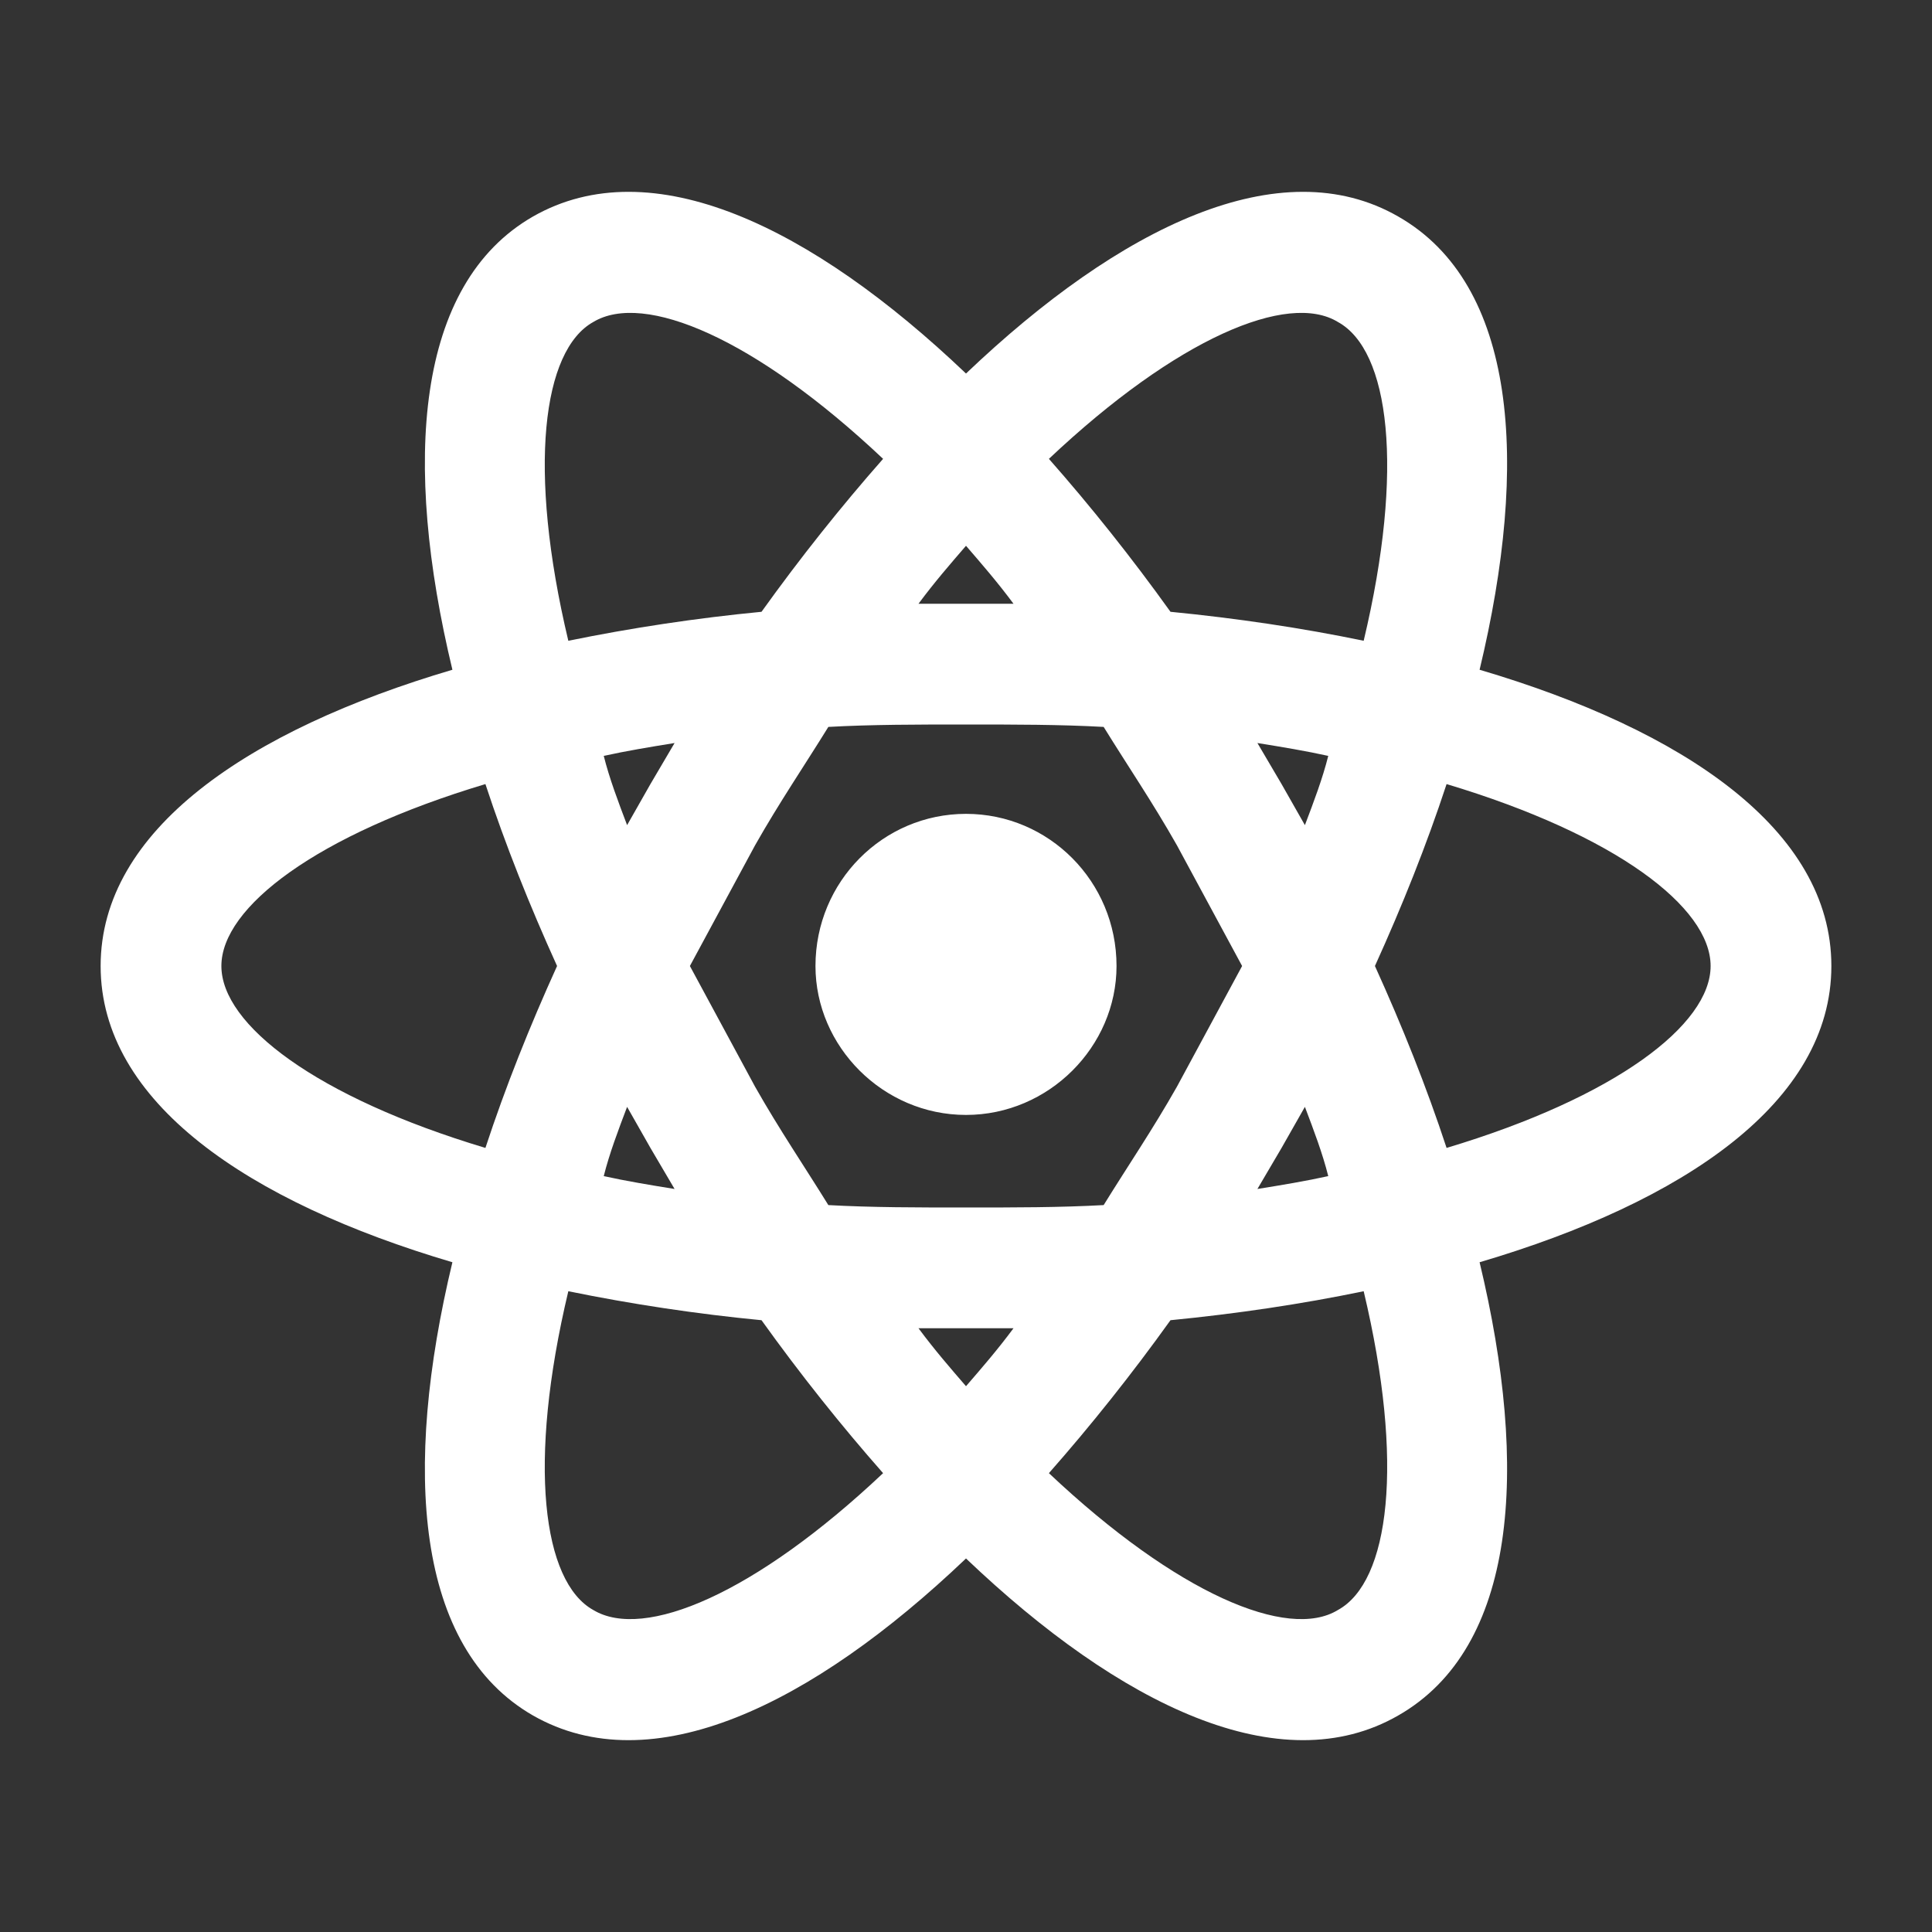 <svg width="80" height="80" viewBox="0 0 80 80" fill="none" xmlns="http://www.w3.org/2000/svg">
<rect x="0" y="0" width="80" height="80" fill="#333333" stroke="none"/>
<path d="M40 33.7C43.433 33.7 46.233 36.5 46.233 40C46.233 43.333 43.433 46.167 40 46.167C36.567 46.167 33.767 43.333 33.767 40C33.767 36.5 36.567 33.7 40 33.7ZM24.567 66.667C26.667 67.933 31.267 66 36.567 61C34.833 59.033 33.133 56.9 31.533 54.667C28.848 54.408 26.177 54.007 23.533 53.467C21.833 60.6 22.467 65.5 24.567 66.667ZM26.933 47.533L25.967 45.833C25.6 46.8 25.233 47.767 25 48.7C25.9 48.9 26.9 49.067 27.933 49.233L26.933 47.533ZM48.733 45L51.433 40L48.733 35C47.733 33.233 46.667 31.667 45.7 30.1C43.9 30 42 30 40 30C38 30 36.1 30 34.3 30.1C33.333 31.667 32.267 33.233 31.267 35L28.567 40L31.267 45C32.267 46.767 33.333 48.333 34.3 49.9C36.1 50 38 50 40 50C42 50 43.9 50 45.7 49.9C46.667 48.333 47.733 46.767 48.733 45ZM40 22.6C39.367 23.333 38.7 24.1 38.033 25H41.967C41.3 24.1 40.633 23.333 40 22.6ZM40 57.4C40.633 56.667 41.3 55.9 41.967 55H38.033C38.7 55.9 39.367 56.667 40 57.4ZM55.4 13.333C53.333 12.067 48.733 14 43.433 19C45.167 20.967 46.867 23.1 48.467 25.333C51.2 25.6 53.9 26 56.467 26.533C58.167 19.4 57.533 14.5 55.4 13.333ZM53.067 32.467L54.033 34.167C54.4 33.2 54.767 32.233 55 31.3C54.1 31.1 53.1 30.933 52.067 30.767L53.067 32.467ZM57.9 8.967C62.8 11.767 63.333 19.133 61.267 27.733C69.733 30.233 75.833 34.367 75.833 40C75.833 45.633 69.733 49.767 61.267 52.267C63.333 60.867 62.8 68.233 57.9 71.033C53.033 73.833 46.4 70.633 40 64.533C33.6 70.633 26.967 73.833 22.067 71.033C17.2 68.233 16.667 60.867 18.733 52.267C10.267 49.767 4.167 45.633 4.167 40C4.167 34.367 10.267 30.233 18.733 27.733C16.667 19.133 17.2 11.767 22.067 8.967C26.967 6.167 33.6 9.367 40 15.467C46.4 9.367 53.033 6.167 57.9 8.967ZM56.933 40C58.067 42.5 59.067 45 59.9 47.533C66.9 45.433 70.833 42.433 70.833 40C70.833 37.567 66.9 34.567 59.9 32.467C59.067 35 58.067 37.5 56.933 40ZM23.067 40C21.933 37.5 20.933 35 20.1 32.467C13.1 34.567 9.167 37.567 9.167 40C9.167 42.433 13.1 45.433 20.1 47.533C20.933 45 21.933 42.5 23.067 40ZM53.067 47.533L52.067 49.233C53.1 49.067 54.1 48.9 55 48.7C54.767 47.767 54.4 46.8 54.033 45.833L53.067 47.533ZM43.433 61C48.733 66 53.333 67.933 55.4 66.667C57.533 65.5 58.167 60.6 56.467 53.467C53.9 54 51.2 54.4 48.467 54.667C46.867 56.9 45.167 59.033 43.433 61ZM26.933 32.467L27.933 30.767C26.9 30.933 25.9 31.1 25 31.3C25.233 32.233 25.6 33.2 25.967 34.167L26.933 32.467ZM36.567 19C31.267 14 26.667 12.067 24.567 13.333C22.467 14.5 21.833 19.4 23.533 26.533C26.177 25.993 28.848 25.592 31.533 25.333C33.133 23.1 34.833 20.967 36.567 19Z" fill="white"/>
</svg>
